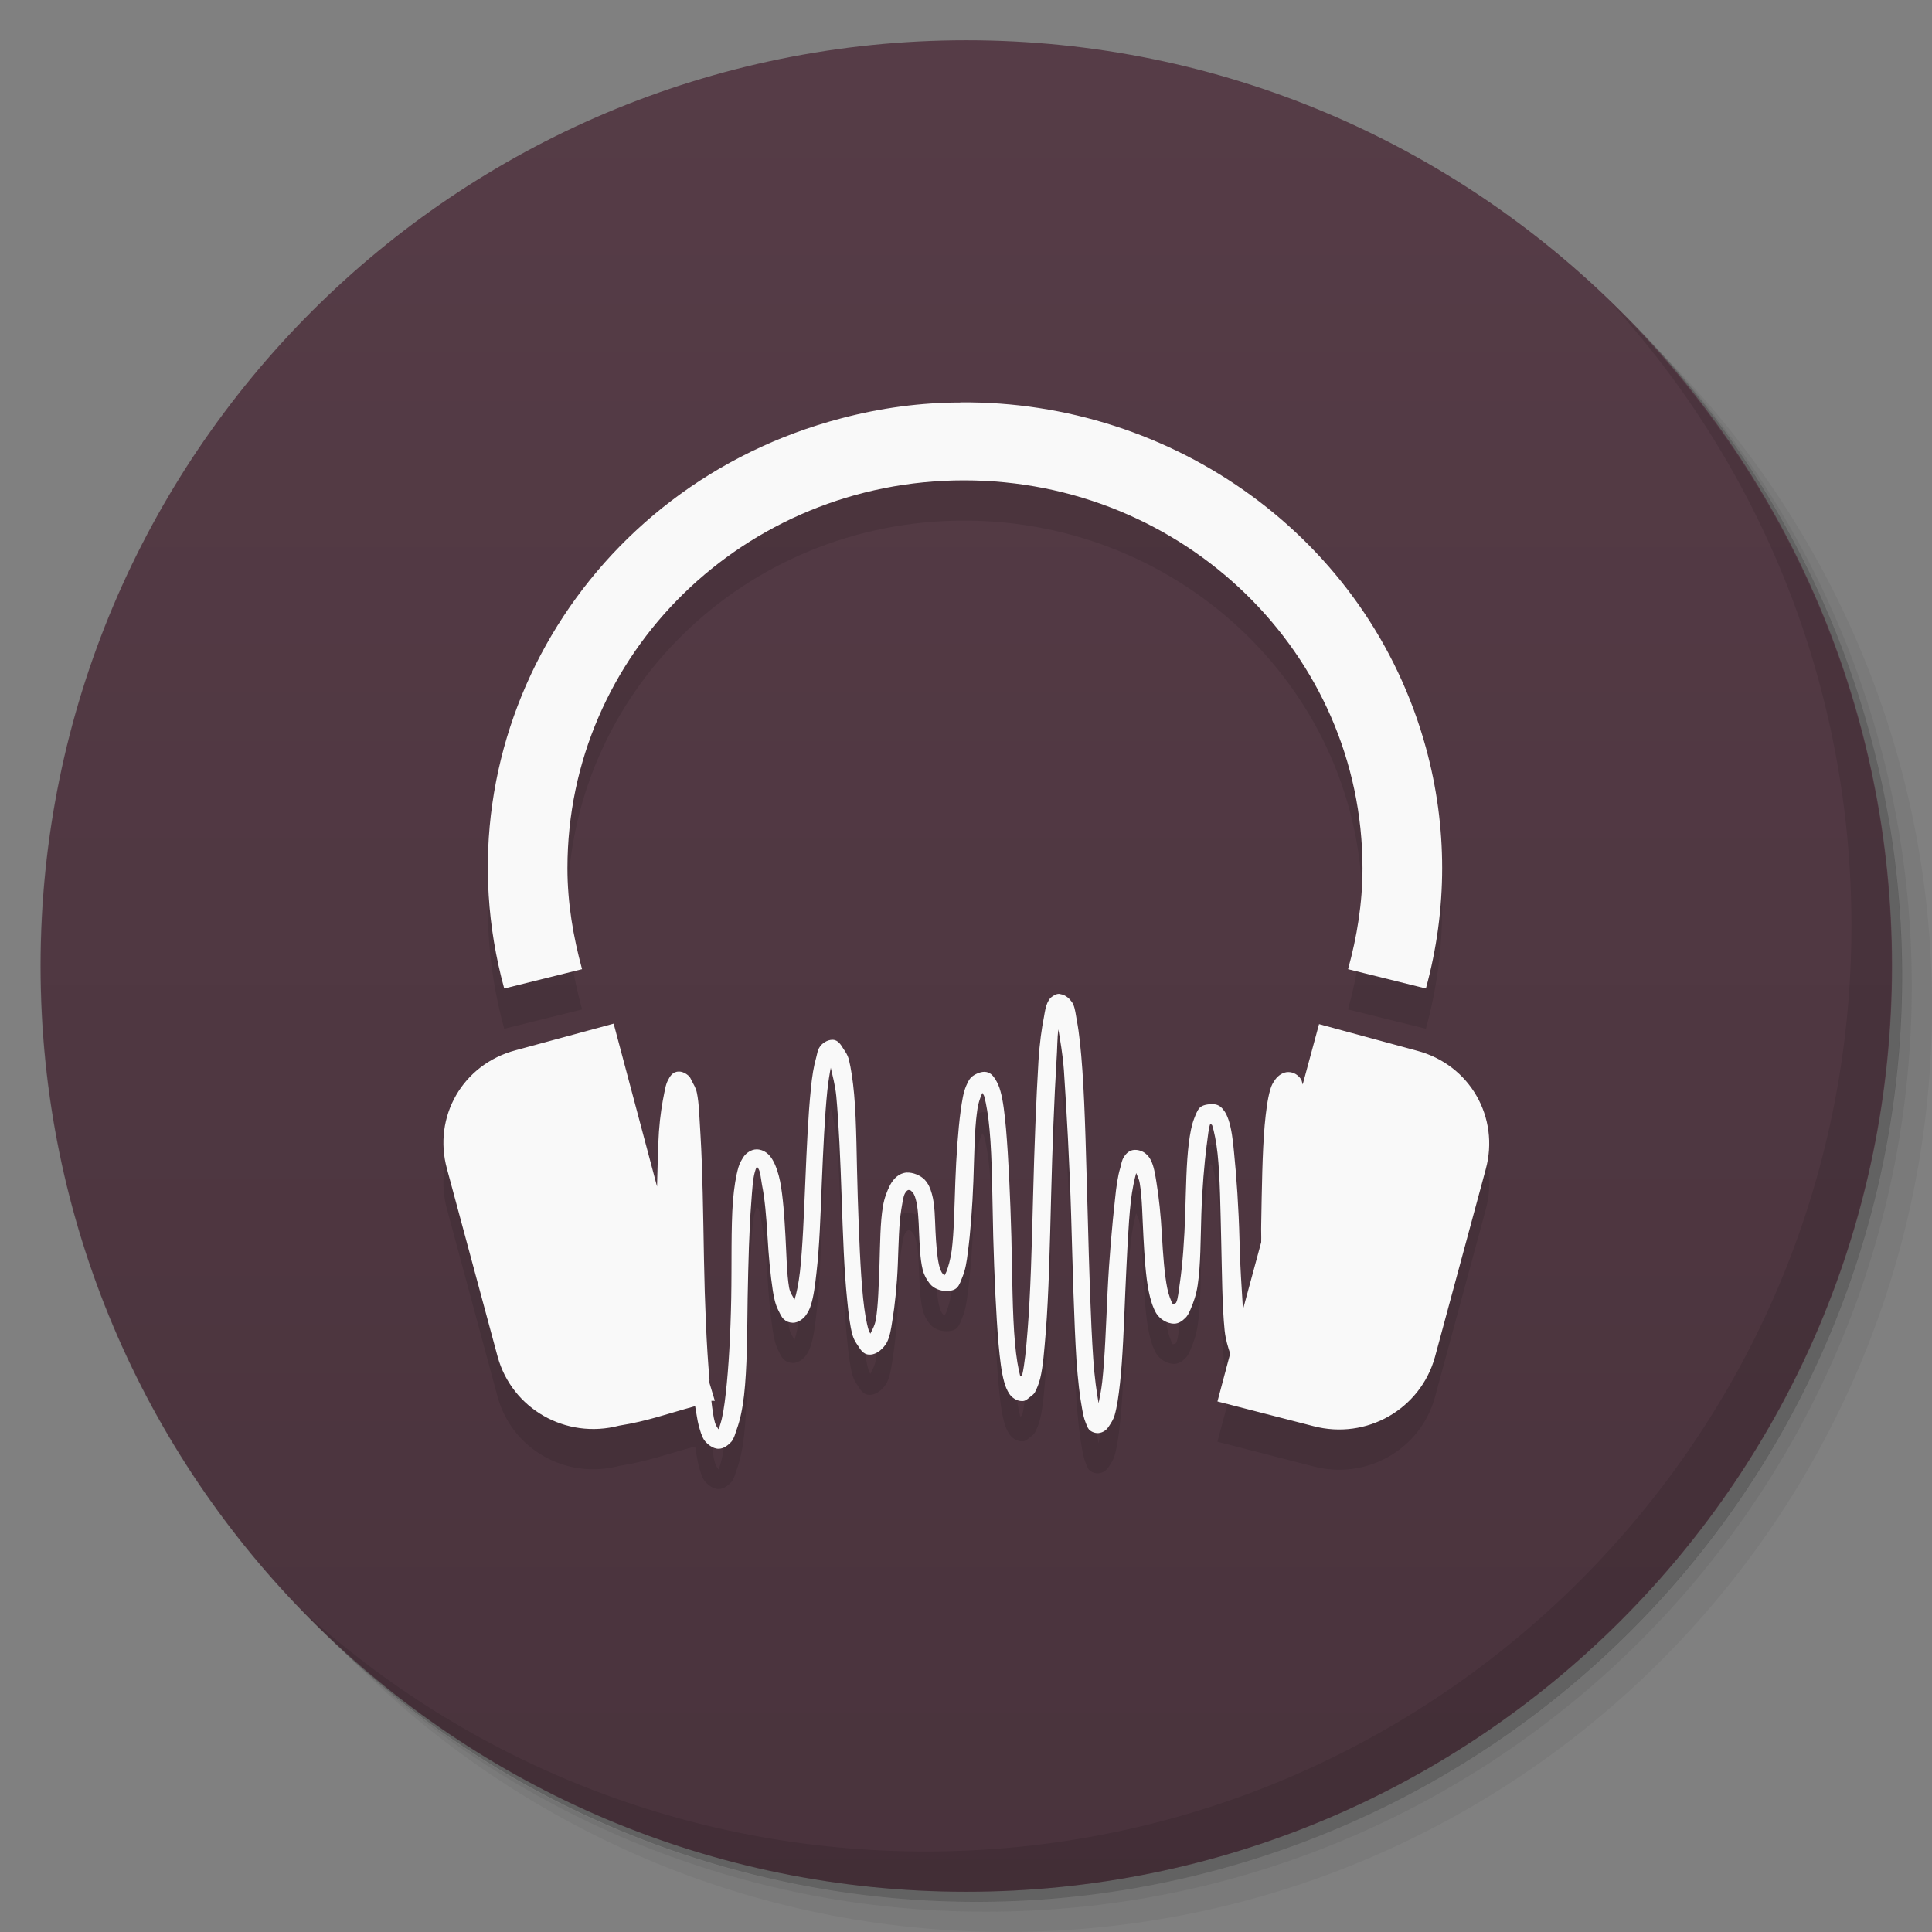 <svg viewBox="0 0 48 48"><rect x="0" y="0" width="48" height="48" fill="#808080" stroke="none"/><defs><linearGradient id="1" gradientUnits="userSpaceOnUse" y1="15" x2="0" y2="11" gradientTransform="matrix(15.333,0,0,11.5,415,-125.5)"><stop/><stop offset="1" stop-opacity="0"/></linearGradient><clipPath id="clipPath-128413991"><g transform="translate(0,-1004.362)"><path d="m -24 13 c 0 1.105 -0.672 2 -1.5 2 -0.828 0 -1.5 -0.895 -1.5 -2 0 -1.105 0.672 -2 1.5 -2 0.828 0 1.5 0.895 1.5 2 z" transform="matrix(15.333,0,0,11.5,415,878.862)" fill="#1890d0"/></g></clipPath><clipPath id="clipPath-135877545"><g transform="translate(0,-1004.362)"><path d="m -24 13 c 0 1.105 -0.672 2 -1.5 2 -0.828 0 -1.5 -0.895 -1.5 -2 0 -1.105 0.672 -2 1.5 -2 0.828 0 1.5 0.895 1.5 2 z" transform="matrix(15.333,0,0,11.5,415,878.862)" fill="#1890d0"/></g></clipPath></defs><g><g transform="translate(0,-1004.362)"><path d="m 25 1006.36 c -12.703 0 -23 10.298 -23 23 0 6.367 2.601 12.12 6.781 16.281 4.085 3.712 9.514 5.969 15.469 5.969 12.703 0 23 -10.297 23 -23 0 -5.954 -2.256 -11.384 -5.969 -15.469 -4.165 -4.181 -9.914 -6.781 -16.281 -6.781 z m 16.281 6.781 c 3.854 4.113 6.219 9.637 6.219 15.719 0 12.703 -10.297 23 -23 23 -6.081 0 -11.606 -2.364 -15.719 -6.219 4.16 4.144 9.883 6.719 16.219 6.719 12.703 0 23 -10.297 23 -23 0 -6.335 -2.575 -12.06 -6.719 -16.219 z" opacity="0.05"/><path d="m 41.28 1013.14 c 3.712 4.085 5.969 9.514 5.969 15.469 0 12.703 -10.297 23 -23 23 -5.954 0 -11.384 -2.256 -15.469 -5.969 4.113 3.854 9.637 6.219 15.719 6.219 12.703 0 23 -10.297 23 -23 0 -6.081 -2.364 -11.606 -6.219 -15.719 z" opacity="0.1"/><path transform="matrix(15.333,0,0,11.5,415.25,879.112)" d="m -24 13 a 1.5 2 0 1 1 -3 0 1.5 2 0 1 1 3 0 z" opacity="0.2"/></g></g><g><g transform="translate(0,-1004.362)"><path d="m -24 13 c 0 1.105 -0.672 2 -1.5 2 -0.828 0 -1.5 -0.895 -1.5 -2 0 -1.105 0.672 -2 1.5 -2 0.828 0 1.5 0.895 1.5 2 z" transform="matrix(15.333,0,0,11.5,415,878.862)" fill="#563c47"/></g></g><g><path d="m 47 24 c 0 12.703 -10.297 23 -23 23 -12.703 0 -23 -10.297 -23 -23 0 -12.703 10.297 -23 23 -23 12.703 0 23 10.297 23 23 z" opacity="0.15" fill="url(#1)"/></g><g><g clip-path="url(#clipPath-128413991)"><g transform="translate(0,1)"><g opacity="0.1"><!-- color: #563c47 --><g><path d="m 23.863 10 c -0.977 0 -1.98 0.133 -2.969 0.395 c -6.32 1.66 -10.06 7.984 -8.367 14.164 l 1.934 -0.48 c -0.219 -0.805 -0.363 -1.641 -0.363 -2.508 c 0 -5.332 4.398 -9.637 9.855 -9.637 c 5.453 0 9.898 4.305 9.898 9.637 c 0 0.867 -0.137 1.707 -0.359 2.508 l 1.934 0.48 c 0.539 -1.965 0.539 -4.02 0 -5.984 c -1.43 -5.215 -6.285 -8.629 -11.574 -8.578 m 0.012 0.004" fill="#000" stroke="none" fill-rule="nonzero" fill-opacity="1"/><path d="m 26.34 24.695 c -0.09 -0.016 -0.172 0.043 -0.227 0.086 c -0.051 0.047 -0.066 0.086 -0.09 0.133 c -0.043 0.094 -0.063 0.215 -0.086 0.352 c -0.055 0.277 -0.109 0.645 -0.137 1.102 c -0.055 0.914 -0.102 2.129 -0.133 3.344 c -0.031 1.219 -0.063 2.438 -0.137 3.344 c -0.035 0.453 -0.074 0.852 -0.133 1.102 c -0.008 0.031 -0.039 0.02 -0.047 0.043 c -0.051 -0.188 -0.102 -0.477 -0.133 -0.836 c -0.066 -0.719 -0.066 -1.672 -0.09 -2.641 c -0.027 -0.973 -0.07 -1.945 -0.133 -2.684 c -0.035 -0.371 -0.07 -0.688 -0.137 -0.926 c -0.031 -0.121 -0.078 -0.219 -0.133 -0.309 c -0.059 -0.086 -0.129 -0.176 -0.27 -0.176 c -0.109 0 -0.246 0.066 -0.316 0.129 c -0.07 0.066 -0.094 0.137 -0.133 0.219 c -0.074 0.172 -0.102 0.371 -0.137 0.617 c -0.066 0.488 -0.109 1.129 -0.133 1.758 c -0.023 0.629 -0.031 1.258 -0.09 1.715 c -0.031 0.227 -0.09 0.422 -0.133 0.531 c -0.023 0.051 -0.039 0.078 -0.047 0.086 c -0.012 0 -0.031 -0.027 -0.047 -0.043 c -0.027 -0.027 -0.066 -0.113 -0.09 -0.219 c -0.047 -0.207 -0.07 -0.516 -0.086 -0.836 c -0.016 -0.316 -0.012 -0.652 -0.09 -0.926 c -0.039 -0.137 -0.082 -0.246 -0.18 -0.352 c -0.102 -0.105 -0.289 -0.184 -0.449 -0.176 c -0.195 0.016 -0.324 0.156 -0.406 0.305 c -0.078 0.152 -0.145 0.324 -0.18 0.531 c -0.07 0.41 -0.07 0.941 -0.086 1.449 c -0.02 0.512 -0.031 1.012 -0.09 1.363 c -0.027 0.164 -0.102 0.277 -0.137 0.355 c -0.012 -0.031 -0.027 -0.043 -0.043 -0.09 c -0.055 -0.18 -0.102 -0.453 -0.137 -0.789 c -0.07 -0.68 -0.102 -1.59 -0.133 -2.508 c -0.031 -0.922 -0.027 -1.852 -0.09 -2.555 c -0.031 -0.348 -0.078 -0.656 -0.133 -0.879 c -0.031 -0.109 -0.082 -0.18 -0.137 -0.262 c -0.055 -0.086 -0.125 -0.219 -0.27 -0.219 c -0.133 0 -0.262 0.094 -0.313 0.176 c -0.055 0.078 -0.063 0.16 -0.09 0.266 c -0.059 0.203 -0.105 0.473 -0.133 0.789 c -0.066 0.633 -0.102 1.461 -0.137 2.289 c -0.035 0.824 -0.066 1.637 -0.133 2.242 c -0.035 0.301 -0.086 0.547 -0.137 0.699 c -0.031 -0.078 -0.109 -0.168 -0.133 -0.305 c -0.059 -0.348 -0.063 -0.793 -0.09 -1.273 c -0.027 -0.484 -0.059 -0.98 -0.133 -1.363 c -0.039 -0.191 -0.102 -0.391 -0.184 -0.531 c -0.078 -0.141 -0.215 -0.266 -0.402 -0.266 c -0.133 0 -0.258 0.094 -0.316 0.176 c -0.055 0.086 -0.102 0.16 -0.133 0.266 c -0.063 0.215 -0.109 0.504 -0.137 0.84 c -0.051 0.664 -0.027 1.547 -0.043 2.418 c -0.016 0.871 -0.063 1.734 -0.137 2.375 c -0.035 0.316 -0.078 0.582 -0.133 0.75 c -0.02 0.055 -0.027 0.102 -0.047 0.129 c -0.023 -0.039 -0.066 -0.086 -0.09 -0.176 c -0.035 -0.121 -0.066 -0.348 -0.086 -0.531 l 0.086 0 l -0.133 -0.441 c -0.004 -0.023 0 -0.066 0 -0.09 c -0.074 -0.816 -0.117 -1.902 -0.137 -2.988 c -0.02 -1.117 -0.035 -2.234 -0.086 -3.078 c -0.027 -0.422 -0.035 -0.797 -0.09 -1.055 c -0.027 -0.133 -0.086 -0.211 -0.133 -0.309 c -0.023 -0.047 -0.039 -0.09 -0.09 -0.129 c -0.051 -0.043 -0.141 -0.094 -0.227 -0.09 c -0.156 0 -0.223 0.125 -0.27 0.219 c -0.051 0.094 -0.063 0.184 -0.09 0.309 c -0.051 0.25 -0.105 0.57 -0.133 0.965 c -0.027 0.379 -0.031 0.902 -0.047 1.363 l -1.078 -4.047 l -2.43 0.66 c -1.324 0.348 -2.066 1.656 -1.711 2.949 l 1.258 4.664 c 0.355 1.293 1.691 2.063 3.02 1.715 c 0.707 -0.113 1.172 -0.289 1.887 -0.484 c 0.031 0.16 0.055 0.359 0.09 0.484 c 0.039 0.137 0.07 0.254 0.133 0.355 c 0.066 0.094 0.215 0.223 0.363 0.219 c 0.125 0 0.242 -0.094 0.316 -0.176 c 0.07 -0.086 0.094 -0.199 0.133 -0.309 c 0.082 -0.223 0.141 -0.5 0.18 -0.836 c 0.078 -0.672 0.078 -1.547 0.09 -2.418 c 0.016 -0.871 0.039 -1.738 0.09 -2.379 c 0.023 -0.316 0.039 -0.582 0.086 -0.746 c 0.016 -0.059 0.031 -0.105 0.047 -0.133 c 0.004 0 0.004 -0.027 0.047 0.043 c 0.043 0.07 0.059 0.227 0.086 0.395 c 0.07 0.34 0.109 0.797 0.137 1.277 c 0.027 0.48 0.074 0.977 0.133 1.359 c 0.031 0.195 0.066 0.344 0.137 0.484 c 0.035 0.07 0.074 0.164 0.133 0.219 c 0.063 0.059 0.133 0.086 0.227 0.09 c 0.133 0 0.258 -0.098 0.316 -0.176 c 0.059 -0.082 0.105 -0.164 0.133 -0.266 c 0.066 -0.203 0.102 -0.477 0.137 -0.793 c 0.074 -0.629 0.102 -1.414 0.133 -2.238 c 0.035 -0.828 0.074 -1.68 0.137 -2.289 c 0.027 -0.246 0.055 -0.418 0.086 -0.574 c 0.039 0.18 0.109 0.422 0.137 0.703 c 0.063 0.68 0.102 1.59 0.133 2.508 c 0.031 0.922 0.063 1.848 0.137 2.551 c 0.035 0.355 0.07 0.652 0.133 0.879 c 0.035 0.117 0.078 0.18 0.137 0.266 c 0.055 0.086 0.129 0.215 0.27 0.219 c 0.191 0.016 0.371 -0.16 0.449 -0.305 c 0.074 -0.148 0.102 -0.328 0.133 -0.531 c 0.066 -0.398 0.117 -0.898 0.137 -1.41 c 0.02 -0.508 0.027 -1 0.086 -1.359 c 0.031 -0.184 0.047 -0.316 0.09 -0.398 c 0.043 -0.078 0.082 -0.086 0.09 -0.086 c 0.047 0 0.059 0.016 0.086 0.043 c 0.027 0.023 0.063 0.074 0.09 0.176 c 0.059 0.195 0.074 0.516 0.086 0.836 c 0.016 0.316 0.023 0.652 0.09 0.926 c 0.035 0.137 0.094 0.242 0.18 0.352 c 0.09 0.109 0.246 0.176 0.406 0.176 c 0.105 0 0.203 -0.016 0.27 -0.086 c 0.063 -0.066 0.098 -0.18 0.133 -0.266 c 0.07 -0.168 0.105 -0.371 0.133 -0.613 c 0.066 -0.492 0.113 -1.129 0.137 -1.758 c 0.023 -0.629 0.027 -1.266 0.09 -1.719 c 0.027 -0.227 0.086 -0.379 0.133 -0.48 c 0.012 0.027 0.035 0.047 0.047 0.086 c 0.051 0.188 0.102 0.477 0.133 0.836 c 0.066 0.719 0.066 1.672 0.09 2.645 c 0.027 0.969 0.07 1.941 0.133 2.68 c 0.035 0.371 0.07 0.688 0.137 0.926 c 0.031 0.121 0.074 0.219 0.133 0.309 c 0.059 0.086 0.176 0.176 0.316 0.176 c 0.082 0 0.129 -0.047 0.18 -0.09 c 0.051 -0.039 0.109 -0.078 0.137 -0.129 c 0.051 -0.098 0.098 -0.207 0.133 -0.352 c 0.07 -0.289 0.098 -0.68 0.137 -1.145 c 0.074 -0.93 0.102 -2.168 0.133 -3.387 c 0.031 -1.219 0.078 -2.445 0.133 -3.344 c 0.023 -0.332 0.016 -0.563 0.047 -0.789 c 0.043 0.27 0.105 0.59 0.137 1.012 c 0.066 0.984 0.141 2.305 0.18 3.609 c 0.039 1.305 0.07 2.625 0.133 3.609 c 0.035 0.488 0.082 0.891 0.137 1.184 c 0.027 0.152 0.047 0.25 0.09 0.355 c 0.02 0.047 0.043 0.125 0.086 0.176 c 0.047 0.047 0.133 0.09 0.227 0.086 c 0.137 -0.012 0.219 -0.094 0.27 -0.176 c 0.051 -0.078 0.105 -0.16 0.137 -0.266 c 0.059 -0.203 0.098 -0.473 0.133 -0.789 c 0.07 -0.629 0.098 -1.465 0.133 -2.289 c 0.039 -0.82 0.07 -1.637 0.137 -2.242 c 0.035 -0.301 0.09 -0.543 0.133 -0.699 c 0.027 0.074 0.07 0.133 0.09 0.262 c 0.059 0.344 0.063 0.836 0.09 1.324 c 0.027 0.484 0.055 0.973 0.133 1.359 c 0.039 0.195 0.098 0.387 0.18 0.531 c 0.082 0.141 0.262 0.266 0.449 0.266 c 0.109 0 0.203 -0.066 0.27 -0.133 c 0.07 -0.063 0.098 -0.133 0.137 -0.219 c 0.074 -0.172 0.145 -0.367 0.18 -0.613 c 0.074 -0.492 0.07 -1.129 0.09 -1.758 c 0.02 -0.629 0.074 -1.258 0.133 -1.715 c 0.031 -0.227 0.047 -0.422 0.09 -0.531 c 0.012 0.023 0.035 0.016 0.047 0.043 c 0.047 0.145 0.102 0.41 0.133 0.703 c 0.063 0.586 0.07 1.355 0.09 2.156 c 0.02 0.801 0.023 1.629 0.086 2.242 c 0.027 0.234 0.082 0.402 0.137 0.57 l -0.316 1.188 l 2.383 0.613 c 1.324 0.348 2.66 -0.422 3.02 -1.715 l 1.262 -4.664 c 0.352 -1.289 -0.391 -2.602 -1.711 -2.949 l -2.43 -0.66 l -0.406 1.5 c -0.016 -0.043 -0.02 -0.098 -0.043 -0.133 c -0.07 -0.098 -0.172 -0.176 -0.316 -0.176 c -0.137 0 -0.254 0.094 -0.316 0.176 c -0.063 0.086 -0.102 0.152 -0.133 0.266 c -0.066 0.223 -0.105 0.539 -0.137 0.879 c -0.059 0.688 -0.07 1.566 -0.086 2.465 c -0.004 0.16 0.004 0.281 0 0.441 l -0.453 1.672 c -0.031 -0.523 -0.074 -1.09 -0.086 -1.715 c -0.02 -0.801 -0.074 -1.586 -0.137 -2.199 c -0.027 -0.309 -0.066 -0.586 -0.133 -0.789 c -0.035 -0.102 -0.07 -0.188 -0.137 -0.266 c -0.063 -0.082 -0.145 -0.133 -0.266 -0.133 c -0.109 0 -0.25 0.02 -0.316 0.09 c -0.066 0.07 -0.102 0.18 -0.137 0.266 c -0.066 0.168 -0.102 0.371 -0.133 0.613 c -0.063 0.492 -0.07 1.129 -0.09 1.758 c -0.02 0.629 -0.066 1.262 -0.133 1.715 c -0.035 0.227 -0.043 0.383 -0.09 0.484 c -0.02 0.039 -0.074 0.031 -0.086 0.043 c -0.043 -0.074 -0.102 -0.223 -0.137 -0.395 c -0.07 -0.344 -0.105 -0.836 -0.133 -1.32 c -0.027 -0.488 -0.074 -0.938 -0.137 -1.32 c -0.031 -0.191 -0.063 -0.391 -0.133 -0.531 c -0.035 -0.07 -0.07 -0.121 -0.137 -0.176 c -0.066 -0.055 -0.172 -0.094 -0.266 -0.09 c -0.137 0 -0.223 0.098 -0.27 0.176 c -0.055 0.082 -0.063 0.164 -0.09 0.266 c -0.063 0.203 -0.102 0.477 -0.133 0.793 c -0.07 0.629 -0.145 1.465 -0.184 2.285 c -0.039 0.824 -0.066 1.641 -0.133 2.242 c -0.027 0.227 -0.059 0.379 -0.09 0.531 c -0.047 -0.266 -0.102 -0.637 -0.133 -1.102 c -0.066 -0.965 -0.102 -2.258 -0.137 -3.563 c -0.039 -1.305 -0.063 -2.609 -0.133 -3.609 c -0.035 -0.5 -0.078 -0.922 -0.137 -1.23 c -0.027 -0.156 -0.043 -0.289 -0.086 -0.395 c -0.023 -0.055 -0.051 -0.086 -0.09 -0.133 c -0.039 -0.047 -0.133 -0.117 -0.227 -0.129 m -0.004 -0.008" fill="#000" stroke="none" fill-rule="nonzero" fill-opacity="1"/></g></g></g></g></g><g><g clip-path="url(#clipPath-135877545)"><!-- color: #563c47 --><g><path d="m 23.863 10 c -0.977 0 -1.98 0.133 -2.969 0.395 c -6.32 1.66 -10.06 7.984 -8.367 14.164 l 1.934 -0.48 c -0.219 -0.805 -0.363 -1.641 -0.363 -2.508 c 0 -5.332 4.398 -9.637 9.855 -9.637 c 5.453 0 9.898 4.305 9.898 9.637 c 0 0.867 -0.137 1.707 -0.359 2.508 l 1.934 0.48 c 0.539 -1.965 0.539 -4.02 0 -5.984 c -1.43 -5.215 -6.285 -8.629 -11.574 -8.578 m 0.012 0.004" fill="#f9f9f9" stroke="none" fill-rule="nonzero" fill-opacity="1"/><path d="m 26.34 24.695 c -0.09 -0.016 -0.172 0.043 -0.227 0.086 c -0.051 0.047 -0.066 0.086 -0.09 0.133 c -0.043 0.094 -0.063 0.215 -0.086 0.352 c -0.055 0.277 -0.109 0.645 -0.137 1.102 c -0.055 0.914 -0.102 2.129 -0.133 3.344 c -0.031 1.219 -0.063 2.438 -0.137 3.344 c -0.035 0.453 -0.074 0.852 -0.133 1.102 c -0.008 0.031 -0.039 0.02 -0.047 0.043 c -0.051 -0.188 -0.102 -0.477 -0.133 -0.836 c -0.066 -0.719 -0.066 -1.672 -0.09 -2.641 c -0.027 -0.973 -0.07 -1.945 -0.133 -2.684 c -0.035 -0.371 -0.07 -0.688 -0.137 -0.926 c -0.031 -0.121 -0.078 -0.219 -0.133 -0.309 c -0.059 -0.086 -0.129 -0.176 -0.27 -0.176 c -0.109 0 -0.246 0.066 -0.316 0.129 c -0.07 0.066 -0.094 0.137 -0.133 0.219 c -0.074 0.172 -0.102 0.371 -0.137 0.617 c -0.066 0.488 -0.109 1.129 -0.133 1.758 c -0.023 0.629 -0.031 1.258 -0.09 1.715 c -0.031 0.227 -0.09 0.422 -0.133 0.531 c -0.023 0.051 -0.039 0.078 -0.047 0.086 c -0.012 0 -0.031 -0.027 -0.047 -0.043 c -0.027 -0.027 -0.066 -0.113 -0.09 -0.219 c -0.047 -0.207 -0.07 -0.516 -0.086 -0.836 c -0.016 -0.316 -0.012 -0.652 -0.09 -0.926 c -0.039 -0.137 -0.082 -0.246 -0.18 -0.352 c -0.102 -0.105 -0.289 -0.184 -0.449 -0.176 c -0.195 0.016 -0.324 0.156 -0.406 0.305 c -0.078 0.152 -0.145 0.324 -0.18 0.531 c -0.07 0.41 -0.07 0.941 -0.086 1.449 c -0.02 0.512 -0.031 1.012 -0.09 1.363 c -0.027 0.164 -0.102 0.277 -0.137 0.355 c -0.012 -0.031 -0.027 -0.043 -0.043 -0.09 c -0.055 -0.18 -0.102 -0.453 -0.137 -0.789 c -0.07 -0.68 -0.102 -1.59 -0.133 -2.508 c -0.031 -0.922 -0.027 -1.852 -0.09 -2.555 c -0.031 -0.348 -0.078 -0.656 -0.133 -0.879 c -0.031 -0.109 -0.082 -0.18 -0.137 -0.262 c -0.055 -0.086 -0.125 -0.219 -0.27 -0.219 c -0.133 0 -0.262 0.094 -0.313 0.176 c -0.055 0.078 -0.063 0.16 -0.09 0.266 c -0.059 0.203 -0.105 0.473 -0.133 0.789 c -0.066 0.633 -0.102 1.461 -0.137 2.289 c -0.035 0.824 -0.066 1.637 -0.133 2.242 c -0.035 0.301 -0.086 0.547 -0.137 0.699 c -0.031 -0.078 -0.109 -0.168 -0.133 -0.305 c -0.059 -0.348 -0.063 -0.793 -0.09 -1.273 c -0.027 -0.484 -0.059 -0.98 -0.133 -1.363 c -0.039 -0.191 -0.102 -0.391 -0.184 -0.531 c -0.078 -0.141 -0.215 -0.266 -0.402 -0.266 c -0.133 0 -0.258 0.094 -0.316 0.176 c -0.055 0.086 -0.102 0.16 -0.133 0.266 c -0.063 0.215 -0.109 0.504 -0.137 0.84 c -0.051 0.664 -0.027 1.547 -0.043 2.418 c -0.016 0.871 -0.063 1.734 -0.137 2.375 c -0.035 0.316 -0.078 0.582 -0.133 0.75 c -0.02 0.055 -0.027 0.102 -0.047 0.129 c -0.023 -0.039 -0.066 -0.086 -0.09 -0.176 c -0.035 -0.121 -0.066 -0.348 -0.086 -0.531 l 0.086 0 l -0.133 -0.441 c -0.004 -0.023 0 -0.066 0 -0.09 c -0.074 -0.816 -0.117 -1.902 -0.137 -2.988 c -0.02 -1.117 -0.035 -2.234 -0.086 -3.078 c -0.027 -0.422 -0.035 -0.797 -0.09 -1.055 c -0.027 -0.133 -0.086 -0.211 -0.133 -0.309 c -0.023 -0.047 -0.039 -0.09 -0.09 -0.129 c -0.051 -0.043 -0.141 -0.094 -0.227 -0.09 c -0.156 0 -0.223 0.125 -0.27 0.219 c -0.051 0.094 -0.063 0.184 -0.09 0.309 c -0.051 0.25 -0.105 0.57 -0.133 0.965 c -0.027 0.379 -0.031 0.902 -0.047 1.363 l -1.078 -4.047 l -2.43 0.66 c -1.324 0.348 -2.066 1.656 -1.711 2.949 l 1.258 4.664 c 0.355 1.293 1.691 2.063 3.02 1.715 c 0.707 -0.113 1.172 -0.289 1.887 -0.484 c 0.031 0.16 0.055 0.359 0.09 0.484 c 0.039 0.137 0.07 0.254 0.133 0.355 c 0.066 0.094 0.215 0.223 0.363 0.219 c 0.125 0 0.242 -0.094 0.316 -0.176 c 0.07 -0.086 0.094 -0.199 0.133 -0.309 c 0.082 -0.223 0.141 -0.5 0.18 -0.836 c 0.078 -0.672 0.078 -1.547 0.09 -2.418 c 0.016 -0.871 0.039 -1.738 0.09 -2.379 c 0.023 -0.316 0.039 -0.582 0.086 -0.746 c 0.016 -0.059 0.031 -0.105 0.047 -0.133 c 0.004 0 0.004 -0.027 0.047 0.043 c 0.043 0.07 0.059 0.227 0.086 0.395 c 0.07 0.34 0.109 0.797 0.137 1.277 c 0.027 0.48 0.074 0.977 0.133 1.359 c 0.031 0.195 0.066 0.344 0.137 0.484 c 0.035 0.07 0.074 0.164 0.133 0.219 c 0.063 0.059 0.133 0.086 0.227 0.09 c 0.133 0 0.258 -0.098 0.316 -0.176 c 0.059 -0.082 0.105 -0.164 0.133 -0.266 c 0.066 -0.203 0.102 -0.477 0.137 -0.793 c 0.074 -0.629 0.102 -1.414 0.133 -2.238 c 0.035 -0.828 0.074 -1.68 0.137 -2.289 c 0.027 -0.246 0.055 -0.418 0.086 -0.574 c 0.039 0.18 0.109 0.422 0.137 0.703 c 0.063 0.68 0.102 1.59 0.133 2.508 c 0.031 0.922 0.063 1.848 0.137 2.551 c 0.035 0.355 0.07 0.652 0.133 0.879 c 0.035 0.117 0.078 0.18 0.137 0.266 c 0.055 0.086 0.129 0.215 0.27 0.219 c 0.191 0.016 0.371 -0.16 0.449 -0.305 c 0.074 -0.148 0.102 -0.328 0.133 -0.531 c 0.066 -0.398 0.117 -0.898 0.137 -1.41 c 0.02 -0.508 0.027 -1 0.086 -1.359 c 0.031 -0.184 0.047 -0.316 0.09 -0.398 c 0.043 -0.078 0.082 -0.086 0.09 -0.086 c 0.047 0 0.059 0.016 0.086 0.043 c 0.027 0.023 0.063 0.074 0.09 0.176 c 0.059 0.195 0.074 0.516 0.086 0.836 c 0.016 0.316 0.023 0.652 0.09 0.926 c 0.035 0.137 0.094 0.242 0.18 0.352 c 0.09 0.109 0.246 0.176 0.406 0.176 c 0.105 0 0.203 -0.016 0.27 -0.086 c 0.063 -0.066 0.098 -0.18 0.133 -0.266 c 0.07 -0.168 0.105 -0.371 0.133 -0.613 c 0.066 -0.492 0.113 -1.129 0.137 -1.758 c 0.023 -0.629 0.027 -1.266 0.09 -1.719 c 0.027 -0.227 0.086 -0.379 0.133 -0.48 c 0.012 0.027 0.035 0.047 0.047 0.086 c 0.051 0.188 0.102 0.477 0.133 0.836 c 0.066 0.719 0.066 1.672 0.09 2.645 c 0.027 0.969 0.07 1.941 0.133 2.68 c 0.035 0.371 0.07 0.688 0.137 0.926 c 0.031 0.121 0.074 0.219 0.133 0.309 c 0.059 0.086 0.176 0.176 0.316 0.176 c 0.082 0 0.129 -0.047 0.18 -0.09 c 0.051 -0.039 0.109 -0.078 0.137 -0.129 c 0.051 -0.098 0.098 -0.207 0.133 -0.352 c 0.07 -0.289 0.098 -0.68 0.137 -1.145 c 0.074 -0.93 0.102 -2.168 0.133 -3.387 c 0.031 -1.219 0.078 -2.445 0.133 -3.344 c 0.023 -0.332 0.016 -0.563 0.047 -0.789 c 0.043 0.27 0.105 0.59 0.137 1.012 c 0.066 0.984 0.141 2.305 0.18 3.609 c 0.039 1.305 0.07 2.625 0.133 3.609 c 0.035 0.488 0.082 0.891 0.137 1.184 c 0.027 0.152 0.047 0.25 0.09 0.355 c 0.02 0.047 0.043 0.125 0.086 0.176 c 0.047 0.047 0.133 0.09 0.227 0.086 c 0.137 -0.012 0.219 -0.094 0.27 -0.176 c 0.051 -0.078 0.105 -0.16 0.137 -0.266 c 0.059 -0.203 0.098 -0.473 0.133 -0.789 c 0.07 -0.629 0.098 -1.465 0.133 -2.289 c 0.039 -0.82 0.07 -1.637 0.137 -2.242 c 0.035 -0.301 0.09 -0.543 0.133 -0.699 c 0.027 0.074 0.07 0.133 0.09 0.262 c 0.059 0.344 0.063 0.836 0.09 1.324 c 0.027 0.484 0.055 0.973 0.133 1.359 c 0.039 0.195 0.098 0.387 0.18 0.531 c 0.082 0.141 0.262 0.266 0.449 0.266 c 0.109 0 0.203 -0.066 0.27 -0.133 c 0.07 -0.063 0.098 -0.133 0.137 -0.219 c 0.074 -0.172 0.145 -0.367 0.18 -0.613 c 0.074 -0.492 0.07 -1.129 0.09 -1.758 c 0.02 -0.629 0.074 -1.258 0.133 -1.715 c 0.031 -0.227 0.047 -0.422 0.09 -0.531 c 0.012 0.023 0.035 0.016 0.047 0.043 c 0.047 0.145 0.102 0.41 0.133 0.703 c 0.063 0.586 0.07 1.355 0.09 2.156 c 0.02 0.801 0.023 1.629 0.086 2.242 c 0.027 0.234 0.082 0.402 0.137 0.57 l -0.316 1.188 l 2.383 0.613 c 1.324 0.348 2.66 -0.422 3.02 -1.715 l 1.262 -4.664 c 0.352 -1.289 -0.391 -2.602 -1.711 -2.949 l -2.43 -0.66 l -0.406 1.5 c -0.016 -0.043 -0.02 -0.098 -0.043 -0.133 c -0.07 -0.098 -0.172 -0.176 -0.316 -0.176 c -0.137 0 -0.254 0.094 -0.316 0.176 c -0.063 0.086 -0.102 0.152 -0.133 0.266 c -0.066 0.223 -0.105 0.539 -0.137 0.879 c -0.059 0.688 -0.07 1.566 -0.086 2.465 c -0.004 0.16 0.004 0.281 0 0.441 l -0.453 1.672 c -0.031 -0.523 -0.074 -1.09 -0.086 -1.715 c -0.02 -0.801 -0.074 -1.586 -0.137 -2.199 c -0.027 -0.309 -0.066 -0.586 -0.133 -0.789 c -0.035 -0.102 -0.07 -0.188 -0.137 -0.266 c -0.063 -0.082 -0.145 -0.133 -0.266 -0.133 c -0.109 0 -0.25 0.02 -0.316 0.09 c -0.066 0.07 -0.102 0.18 -0.137 0.266 c -0.066 0.168 -0.102 0.371 -0.133 0.613 c -0.063 0.492 -0.07 1.129 -0.09 1.758 c -0.02 0.629 -0.066 1.262 -0.133 1.715 c -0.035 0.227 -0.043 0.383 -0.09 0.484 c -0.02 0.039 -0.074 0.031 -0.086 0.043 c -0.043 -0.074 -0.102 -0.223 -0.137 -0.395 c -0.07 -0.344 -0.105 -0.836 -0.133 -1.32 c -0.027 -0.488 -0.074 -0.938 -0.137 -1.32 c -0.031 -0.191 -0.063 -0.391 -0.133 -0.531 c -0.035 -0.07 -0.07 -0.121 -0.137 -0.176 c -0.066 -0.055 -0.172 -0.094 -0.266 -0.09 c -0.137 0 -0.223 0.098 -0.27 0.176 c -0.055 0.082 -0.063 0.164 -0.09 0.266 c -0.063 0.203 -0.102 0.477 -0.133 0.793 c -0.07 0.629 -0.145 1.465 -0.184 2.285 c -0.039 0.824 -0.066 1.641 -0.133 2.242 c -0.027 0.227 -0.059 0.379 -0.09 0.531 c -0.047 -0.266 -0.102 -0.637 -0.133 -1.102 c -0.066 -0.965 -0.102 -2.258 -0.137 -3.563 c -0.039 -1.305 -0.063 -2.609 -0.133 -3.609 c -0.035 -0.5 -0.078 -0.922 -0.137 -1.23 c -0.027 -0.156 -0.043 -0.289 -0.086 -0.395 c -0.023 -0.055 -0.051 -0.086 -0.09 -0.133 c -0.039 -0.047 -0.133 -0.117 -0.227 -0.129 m -0.004 -0.008" fill="#f9f9f9" stroke="none" fill-rule="nonzero" fill-opacity="1"/></g></g></g><g><path d="m 40.03 7.531 c 3.712 4.084 5.969 9.514 5.969 15.469 0 12.703 -10.297 23 -23 23 c -5.954 0 -11.384 -2.256 -15.469 -5.969 4.178 4.291 10.01 6.969 16.469 6.969 c 12.703 0 23 -10.298 23 -23 0 -6.462 -2.677 -12.291 -6.969 -16.469 z" opacity="0.1"/></g></svg>